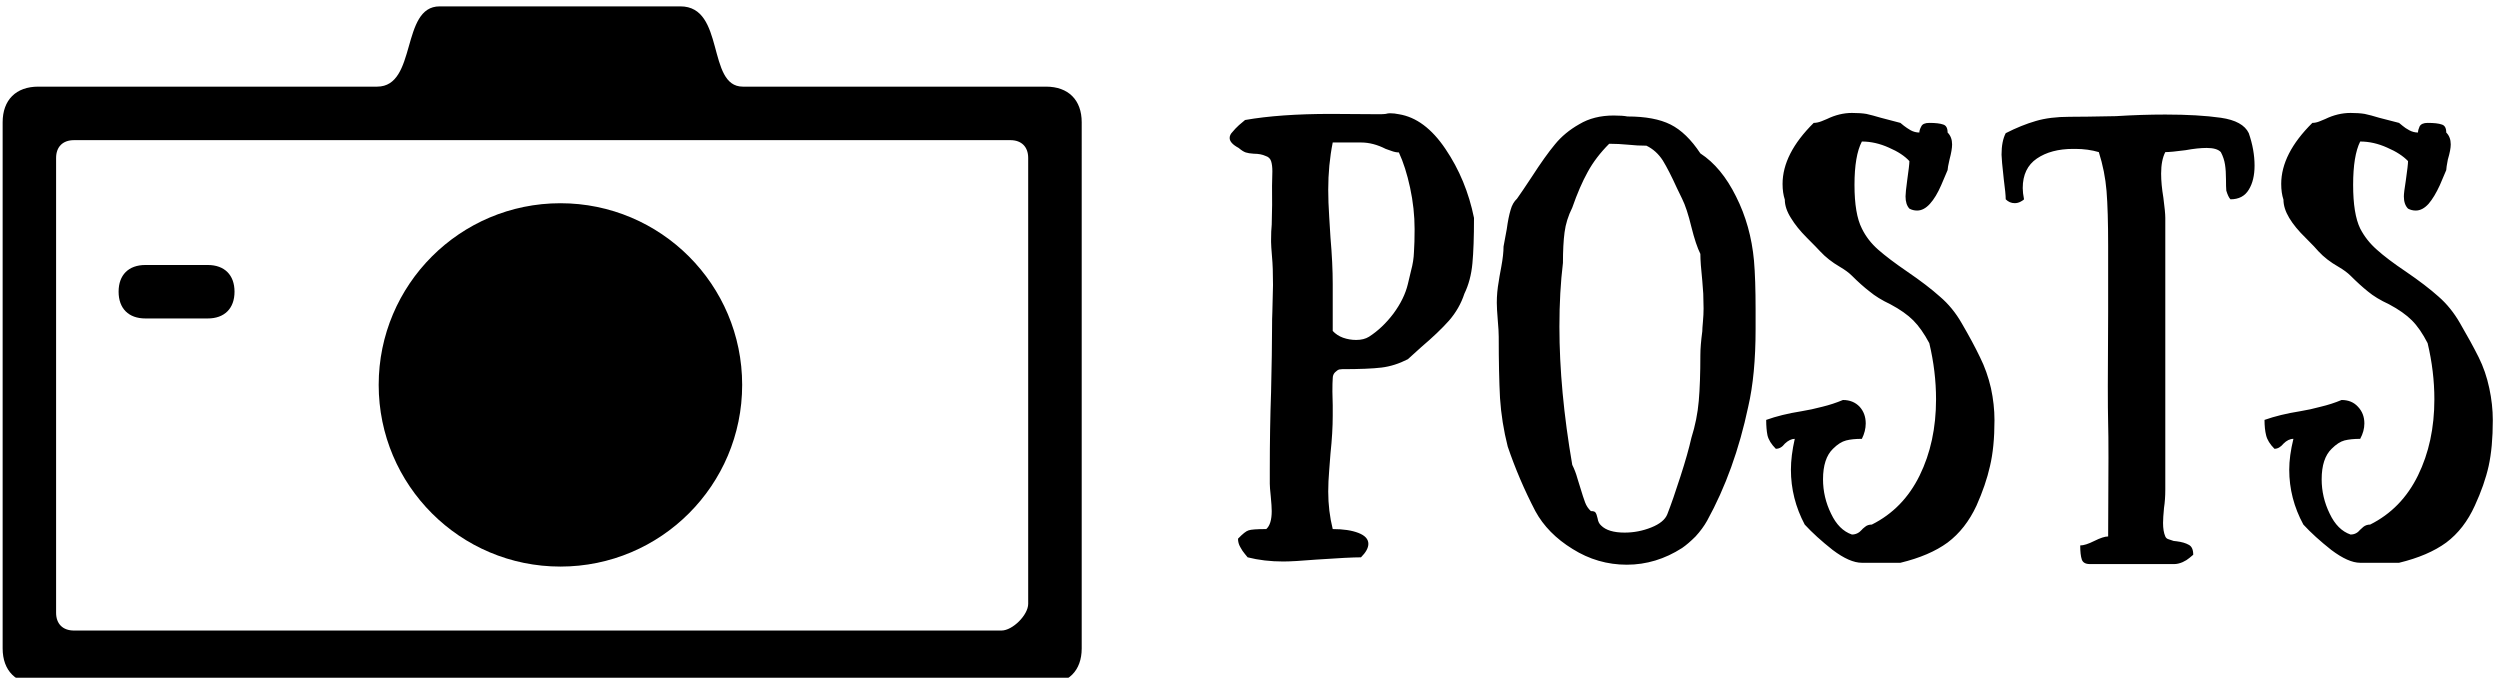<svg data-v-423bf9ae="" xmlns="http://www.w3.org/2000/svg" viewBox="0 0 332 90" class="iconLeft"><!----><!----><!----><g data-v-423bf9ae="" id="05f41dd2-0b4a-4bef-ad31-0cadbf1a4eee" fill="black" transform="matrix(4.264,0,0,4.264,162.062,3.23)"><path d="M3.50 15.72Q3.99 15.72 4.30 15.84Q4.61 15.96 4.61 16.18L4.61 16.18Q4.61 16.37 4.38 16.60L4.38 16.60Q4.02 16.60 3.00 16.67L3.00 16.67Q2.27 16.73 1.96 16.73L1.96 16.73Q1.36 16.73 0.85 16.60L0.85 16.60Q0.83 16.58 0.76 16.49Q0.69 16.41 0.62 16.28Q0.55 16.16 0.55 16.02L0.55 16.02Q0.77 15.79 0.88 15.76Q0.99 15.72 1.43 15.72L1.43 15.72Q1.60 15.57 1.60 15.16L1.60 15.16Q1.60 15.01 1.57 14.70L1.57 14.70Q1.54 14.42 1.54 14.31L1.54 14.31L1.54 13.87Q1.54 12.56 1.58 11.45L1.58 11.45Q1.61 10.14 1.61 9.51L1.61 9.51Q1.61 9.14 1.62 8.95L1.62 8.95L1.64 8.12Q1.64 7.56 1.61 7.25L1.61 7.25Q1.58 6.89 1.58 6.78L1.58 6.78L1.58 6.72Q1.58 6.43 1.60 6.24L1.60 6.24Q1.62 5.61 1.61 5.03L1.61 5.03L1.62 4.58Q1.62 4.38 1.58 4.26Q1.54 4.14 1.41 4.10L1.41 4.10Q1.26 4.03 1.04 4.03L1.04 4.03Q0.88 4.02 0.79 3.99Q0.70 3.96 0.57 3.85L0.57 3.85Q0.29 3.70 0.29 3.54L0.29 3.54Q0.29 3.44 0.38 3.35Q0.46 3.25 0.58 3.14Q0.70 3.04 0.77 2.98L0.77 2.98Q1.85 2.79 3.44 2.79L3.44 2.79L4.96 2.80Q5.07 2.80 5.15 2.79Q5.22 2.77 5.28 2.77L5.28 2.77Q5.42 2.77 5.56 2.80L5.56 2.80Q6.37 2.93 7.01 3.88Q7.66 4.84 7.90 6.03L7.90 6.03Q7.90 6.92 7.85 7.45Q7.80 7.98 7.60 8.39L7.60 8.39Q7.45 8.85 7.12 9.23Q6.79 9.60 6.26 10.05L6.26 10.05Q5.84 10.43 5.84 10.43L5.84 10.43Q5.43 10.64 5.02 10.69Q4.61 10.74 3.79 10.74L3.79 10.74Q3.77 10.74 3.70 10.75Q3.64 10.77 3.57 10.84Q3.50 10.91 3.50 11.03L3.50 11.03Q3.49 11.16 3.49 11.44Q3.50 11.72 3.50 11.87L3.50 11.87L3.50 12.19Q3.50 12.71 3.43 13.37L3.43 13.37Q3.42 13.52 3.39 13.89Q3.36 14.25 3.36 14.55L3.36 14.55Q3.36 15.16 3.50 15.72L3.50 15.72ZM3.50 8.09L3.50 9.55Q3.63 9.69 3.82 9.76Q4.02 9.83 4.23 9.83L4.23 9.83Q4.47 9.83 4.63 9.73L4.63 9.73Q5.05 9.46 5.39 9.01Q5.73 8.55 5.84 8.09L5.84 8.09Q5.87 7.95 5.94 7.67Q6.02 7.38 6.03 7.09Q6.05 6.80 6.05 6.38L6.05 6.38Q6.05 5.74 5.91 5.09Q5.77 4.44 5.56 3.99L5.56 3.99Q5.45 3.99 5.32 3.94Q5.19 3.89 5.15 3.88L5.15 3.88Q4.76 3.68 4.38 3.68L4.38 3.68L3.50 3.68Q3.36 4.38 3.36 5.15L3.36 5.15Q3.36 5.53 3.39 5.99Q3.42 6.45 3.43 6.64L3.43 6.64Q3.50 7.45 3.50 8.09L3.50 8.09ZM15.16 15.46Q15.02 15.71 14.80 15.95Q14.57 16.18 14.38 16.31L14.38 16.31Q13.57 16.83 12.66 16.83L12.66 16.83Q11.75 16.83 10.97 16.34Q10.19 15.86 9.81 15.16L9.81 15.16Q9.30 14.18 8.95 13.15L8.95 13.15Q8.76 12.40 8.71 11.64Q8.67 10.88 8.67 9.73L8.67 9.73Q8.67 9.55 8.64 9.21L8.64 9.21Q8.61 8.85 8.61 8.67L8.61 8.67Q8.61 8.34 8.67 8.01L8.67 8.01Q8.68 7.92 8.75 7.55Q8.82 7.17 8.82 6.92L8.82 6.92Q8.85 6.78 8.92 6.38L8.92 6.38Q8.97 6.01 9.04 5.78Q9.10 5.56 9.24 5.43L9.24 5.43Q9.39 5.22 9.70 4.75L9.70 4.75Q10.12 4.10 10.42 3.74Q10.72 3.37 11.18 3.11Q11.63 2.84 12.25 2.84L12.25 2.84Q12.53 2.84 12.68 2.87L12.68 2.87Q13.52 2.87 14.02 3.12Q14.52 3.37 14.95 4.02L14.95 4.02Q15.61 4.45 16.06 5.36Q16.52 6.27 16.62 7.36L16.62 7.36Q16.67 7.94 16.67 8.88L16.67 8.88L16.67 9.49Q16.67 10.92 16.44 11.91L16.44 11.91Q16.02 13.90 15.16 15.46L15.16 15.46ZM13.92 15.26Q14.10 14.80 14.33 14.08Q14.56 13.37 14.67 12.88L14.67 12.88Q14.85 12.31 14.90 11.73Q14.95 11.16 14.95 10.30L14.95 10.30Q14.95 10.01 15.01 9.56L15.01 9.56Q15.01 9.48 15.03 9.26Q15.05 9.04 15.05 8.85L15.05 8.85Q15.05 8.65 15.04 8.39Q15.02 8.13 15.01 7.99L15.01 7.99Q14.95 7.43 14.95 7.15L14.95 7.15Q14.81 6.87 14.67 6.31L14.67 6.31Q14.53 5.73 14.38 5.43L14.38 5.43L14.22 5.10Q13.97 4.55 13.78 4.24Q13.58 3.93 13.27 3.78L13.27 3.78Q12.99 3.78 12.71 3.75L12.71 3.75Q12.40 3.72 12.11 3.72L12.11 3.72Q11.69 4.14 11.44 4.60Q11.19 5.05 10.96 5.71L10.96 5.71Q10.77 6.09 10.72 6.48Q10.67 6.86 10.67 7.43L10.67 7.43Q10.56 8.33 10.56 9.42L10.56 9.42Q10.56 11.40 10.96 13.72L10.96 13.72Q11.06 13.92 11.12 14.14Q11.19 14.36 11.21 14.43L11.21 14.43Q11.30 14.73 11.36 14.89Q11.42 15.05 11.54 15.16L11.54 15.16Q11.65 15.16 11.68 15.20Q11.72 15.25 11.75 15.39Q11.77 15.53 11.86 15.61L11.86 15.61Q12.08 15.83 12.59 15.83L12.59 15.83Q13.02 15.83 13.42 15.67Q13.82 15.51 13.92 15.26L13.92 15.26ZM21.77 3.37Q21.77 3.29 21.83 3.18Q21.88 3.07 22.08 3.07L22.08 3.07Q22.37 3.07 22.51 3.12Q22.65 3.16 22.65 3.37L22.65 3.37Q22.79 3.51 22.79 3.74L22.79 3.74Q22.79 3.91 22.71 4.21L22.71 4.21Q22.65 4.47 22.65 4.54L22.65 4.54Q22.61 4.63 22.45 5.01Q22.29 5.38 22.10 5.59Q21.91 5.80 21.70 5.80L21.70 5.80Q21.57 5.80 21.46 5.74L21.46 5.74Q21.34 5.61 21.34 5.36L21.34 5.36Q21.34 5.24 21.39 4.87L21.39 4.87Q21.46 4.38 21.46 4.26L21.46 4.26Q21.24 4.02 20.82 3.84Q20.40 3.65 19.98 3.65L19.98 3.65Q19.75 4.09 19.75 5.00L19.75 5.00Q19.75 5.91 19.98 6.36L19.98 6.36Q20.16 6.73 20.49 7.02Q20.82 7.31 21.39 7.70L21.39 7.70Q22.02 8.13 22.41 8.48Q22.81 8.82 23.09 9.31L23.09 9.31Q23.44 9.91 23.66 10.37L23.66 10.37Q23.88 10.81 24.00 11.33Q24.11 11.84 24.11 12.33L24.11 12.33Q24.11 13.17 23.97 13.76Q23.84 14.34 23.55 14.99L23.55 14.99Q23.21 15.72 22.65 16.14Q22.09 16.55 21.18 16.77L21.18 16.77L19.98 16.77Q19.60 16.77 19.07 16.37Q18.55 15.96 18.20 15.58L18.20 15.58Q17.77 14.77 17.77 13.87L17.77 13.87Q17.77 13.44 17.89 12.91L17.89 12.91Q17.74 12.91 17.58 13.06L17.58 13.06Q17.46 13.22 17.30 13.22L17.30 13.22Q17.09 13.01 17.04 12.80Q17.00 12.60 17.00 12.32L17.00 12.32Q17.47 12.15 18.10 12.05L18.10 12.05Q18.41 12.00 18.75 11.91Q19.08 11.83 19.39 11.70L19.39 11.70Q19.71 11.70 19.91 11.91Q20.10 12.12 20.10 12.43L20.10 12.43Q20.10 12.67 19.98 12.91L19.98 12.91Q19.68 12.91 19.49 12.96Q19.29 13.01 19.08 13.22L19.08 13.22Q18.77 13.52 18.77 14.17L18.77 14.17Q18.77 14.73 19.02 15.24Q19.26 15.75 19.67 15.89L19.67 15.89Q19.85 15.89 19.98 15.74L19.98 15.74Q19.99 15.72 20.08 15.65Q20.16 15.58 20.29 15.58L20.29 15.58Q21.27 15.09 21.78 14.05Q22.29 13.01 22.29 11.68L22.29 11.68Q22.29 10.81 22.08 9.93L22.08 9.93Q21.84 9.48 21.58 9.22Q21.32 8.96 20.87 8.72L20.87 8.72Q20.47 8.53 20.22 8.32Q19.96 8.12 19.67 7.83L19.67 7.83Q19.53 7.69 19.29 7.55L19.29 7.55Q18.93 7.34 18.68 7.07L18.68 7.07Q18.59 6.97 18.27 6.65Q17.95 6.33 17.77 6.03Q17.58 5.73 17.58 5.46L17.58 5.46Q17.51 5.25 17.51 4.97L17.51 4.97Q17.51 4.03 18.48 3.07L18.48 3.07Q18.59 3.07 18.72 3.02Q18.84 2.97 18.89 2.95L18.89 2.95Q19.28 2.76 19.67 2.76L19.67 2.76Q19.94 2.76 20.12 2.79Q20.30 2.83 20.57 2.91L20.57 2.91L21.18 3.07Q21.21 3.09 21.29 3.16Q21.38 3.23 21.50 3.30Q21.63 3.37 21.77 3.37L21.77 3.37ZM31.46 5.45Q31.39 5.38 31.33 5.18L31.33 5.18Q31.32 5.07 31.32 4.83L31.32 4.83Q31.32 4.56 31.29 4.37Q31.26 4.17 31.16 3.98L31.16 3.98Q31.04 3.85 30.72 3.85L30.72 3.85Q30.44 3.85 30.06 3.92L30.06 3.92Q29.61 3.98 29.43 3.98L29.43 3.98Q29.30 4.23 29.30 4.65L29.30 4.65Q29.30 4.98 29.37 5.40L29.37 5.40Q29.43 5.85 29.43 6.03L29.43 6.03L29.43 11.55L29.43 13.90L29.43 14.49Q29.43 14.80 29.39 15.06L29.39 15.06Q29.36 15.37 29.36 15.53L29.36 15.53Q29.36 15.79 29.43 15.95L29.43 15.95Q29.46 16.02 29.54 16.04Q29.62 16.07 29.69 16.09Q29.75 16.10 29.78 16.10L29.78 16.10Q30.02 16.13 30.16 16.21Q30.30 16.28 30.30 16.52L30.30 16.52Q30.27 16.55 30.18 16.62Q30.10 16.69 29.97 16.75Q29.83 16.81 29.71 16.81L29.71 16.81L27.08 16.81Q26.88 16.81 26.83 16.67Q26.78 16.52 26.78 16.23L26.78 16.23Q26.94 16.23 27.22 16.09L27.22 16.09Q27.50 15.95 27.65 15.95L27.65 15.95L27.66 13.50Q27.66 12.74 27.65 12.43L27.65 12.43Q27.64 12.03 27.64 11.26L27.64 11.26L27.65 8.95L27.65 7.49L27.65 6.90Q27.65 5.81 27.60 5.19Q27.55 4.58 27.36 3.98L27.36 3.98Q27.02 3.88 26.63 3.88L26.63 3.88L26.56 3.88Q25.87 3.88 25.43 4.18Q24.99 4.48 24.99 5.10L24.99 5.10Q24.99 5.25 25.03 5.45L25.03 5.45Q25.02 5.47 24.93 5.52Q24.84 5.57 24.74 5.57L24.74 5.57Q24.58 5.57 24.46 5.45L24.46 5.45Q24.46 5.28 24.40 4.83L24.40 4.83Q24.33 4.20 24.33 4.06L24.33 4.06Q24.33 3.64 24.46 3.39L24.46 3.39Q24.95 3.14 25.40 3.01Q25.84 2.88 26.45 2.88L26.45 2.88Q26.88 2.88 27.89 2.86L27.89 2.86Q28.69 2.81 29.43 2.81L29.43 2.81Q30.46 2.81 31.16 2.91Q31.85 3.01 32.03 3.39L32.03 3.39Q32.21 3.91 32.21 4.40L32.21 4.40Q32.21 4.86 32.03 5.15Q31.85 5.45 31.46 5.45L31.46 5.45ZM37.30 3.37Q37.30 3.29 37.35 3.18Q37.41 3.07 37.60 3.07L37.60 3.07Q37.90 3.07 38.04 3.12Q38.18 3.16 38.18 3.37L38.18 3.37Q38.32 3.51 38.32 3.74L38.32 3.74Q38.32 3.91 38.23 4.21L38.23 4.21Q38.18 4.47 38.18 4.54L38.18 4.54Q38.14 4.63 37.98 5.01Q37.81 5.38 37.63 5.59Q37.44 5.80 37.23 5.80L37.23 5.80Q37.10 5.80 36.99 5.74L36.99 5.74Q36.86 5.61 36.86 5.36L36.86 5.36Q36.86 5.24 36.92 4.87L36.92 4.87Q36.99 4.38 36.99 4.26L36.99 4.26Q36.76 4.02 36.34 3.84Q35.92 3.65 35.50 3.65L35.50 3.65Q35.28 4.09 35.28 5.00L35.28 5.00Q35.28 5.91 35.50 6.36L35.50 6.36Q35.69 6.73 36.02 7.02Q36.34 7.31 36.92 7.70L36.92 7.70Q37.55 8.13 37.94 8.48Q38.33 8.82 38.61 9.31L38.61 9.31Q38.96 9.91 39.19 10.37L39.19 10.37Q39.41 10.81 39.52 11.33Q39.63 11.84 39.63 12.33L39.63 12.33Q39.63 13.17 39.50 13.76Q39.37 14.34 39.07 14.99L39.07 14.99Q38.74 15.72 38.18 16.14Q37.62 16.55 36.71 16.77L36.71 16.77L35.50 16.77Q35.13 16.77 34.60 16.37Q34.08 15.96 33.73 15.58L33.73 15.58Q33.29 14.77 33.29 13.87L33.29 13.87Q33.29 13.44 33.42 12.91L33.42 12.91Q33.26 12.91 33.11 13.06L33.11 13.06Q32.98 13.22 32.83 13.22L32.83 13.22Q32.62 13.01 32.57 12.80Q32.52 12.60 32.52 12.32L32.52 12.32Q33.00 12.15 33.63 12.05L33.63 12.05Q33.94 12.00 34.27 11.91Q34.61 11.83 34.92 11.70L34.92 11.70Q35.24 11.70 35.43 11.91Q35.63 12.12 35.63 12.43L35.63 12.43Q35.63 12.67 35.50 12.91L35.50 12.91Q35.21 12.91 35.01 12.96Q34.82 13.01 34.61 13.22L34.61 13.22Q34.30 13.52 34.30 14.17L34.30 14.17Q34.30 14.73 34.55 15.24Q34.79 15.75 35.20 15.89L35.20 15.89Q35.38 15.89 35.50 15.74L35.50 15.74Q35.52 15.72 35.60 15.65Q35.69 15.58 35.81 15.58L35.81 15.58Q36.79 15.09 37.30 14.05Q37.81 13.01 37.81 11.68L37.81 11.68Q37.81 10.81 37.60 9.93L37.60 9.93Q37.37 9.48 37.11 9.22Q36.85 8.96 36.40 8.72L36.40 8.72Q35.99 8.53 35.74 8.32Q35.49 8.12 35.20 7.83L35.20 7.83Q35.06 7.69 34.82 7.55L34.82 7.55Q34.45 7.34 34.20 7.07L34.20 7.07Q34.12 6.97 33.80 6.65Q33.47 6.33 33.29 6.03Q33.11 5.73 33.11 5.46L33.11 5.46Q33.04 5.25 33.04 4.97L33.04 4.97Q33.04 4.03 34.01 3.07L34.01 3.07Q34.12 3.07 34.24 3.02Q34.37 2.97 34.41 2.95L34.41 2.95Q34.80 2.76 35.20 2.76L35.20 2.76Q35.46 2.76 35.64 2.79Q35.83 2.83 36.09 2.91L36.09 2.91L36.71 3.07Q36.74 3.09 36.82 3.16Q36.90 3.23 37.03 3.30Q37.16 3.37 37.30 3.37L37.30 3.37Z"></path></g><!----><g data-v-423bf9ae="" id="c0198ed9-1567-4add-8119-596bdb3081a5" transform="matrix(1.433,0,0,1.433,0.351,1.066)" stroke="none" fill="black"><path d="M96.693 7.285H68.592c-3.359 0-1.62-7.438-5.781-7.438H40.498c-3.631 0-2.067 7.438-5.791 7.438H3.303C1.238 7.285 0 8.518 0 10.588v48.758c0 2.065 1.237 3.307 3.303 3.307h93.39c2.066 0 3.307-1.241 3.307-3.307V10.588c0-2.07-1.24-3.303-3.307-3.303m-1.653 47.93c0 1.033-1.446 2.475-2.477 2.475H6.613c-1.038 0-1.659-.618-1.659-1.646V13.891c0-1.028.621-1.647 1.659-1.647H93.39c1.03 0 1.65.619 1.65 1.647v41.324z"></path><path d="M51.691 18.09c9.3 0 16.843 7.542 16.843 16.835 0 9.296-7.543 16.837-16.843 16.837-9.298 0-16.842-7.541-16.842-16.837.001-9.293 7.544-16.835 16.842-16.835M13.224 23.814h5.787c1.546 0 2.478.922 2.478 2.475s-.931 2.479-2.478 2.479h-5.787c-1.551 0-2.478-.926-2.478-2.479 0-1.554.926-2.475 2.478-2.475"></path></g><!----></svg>